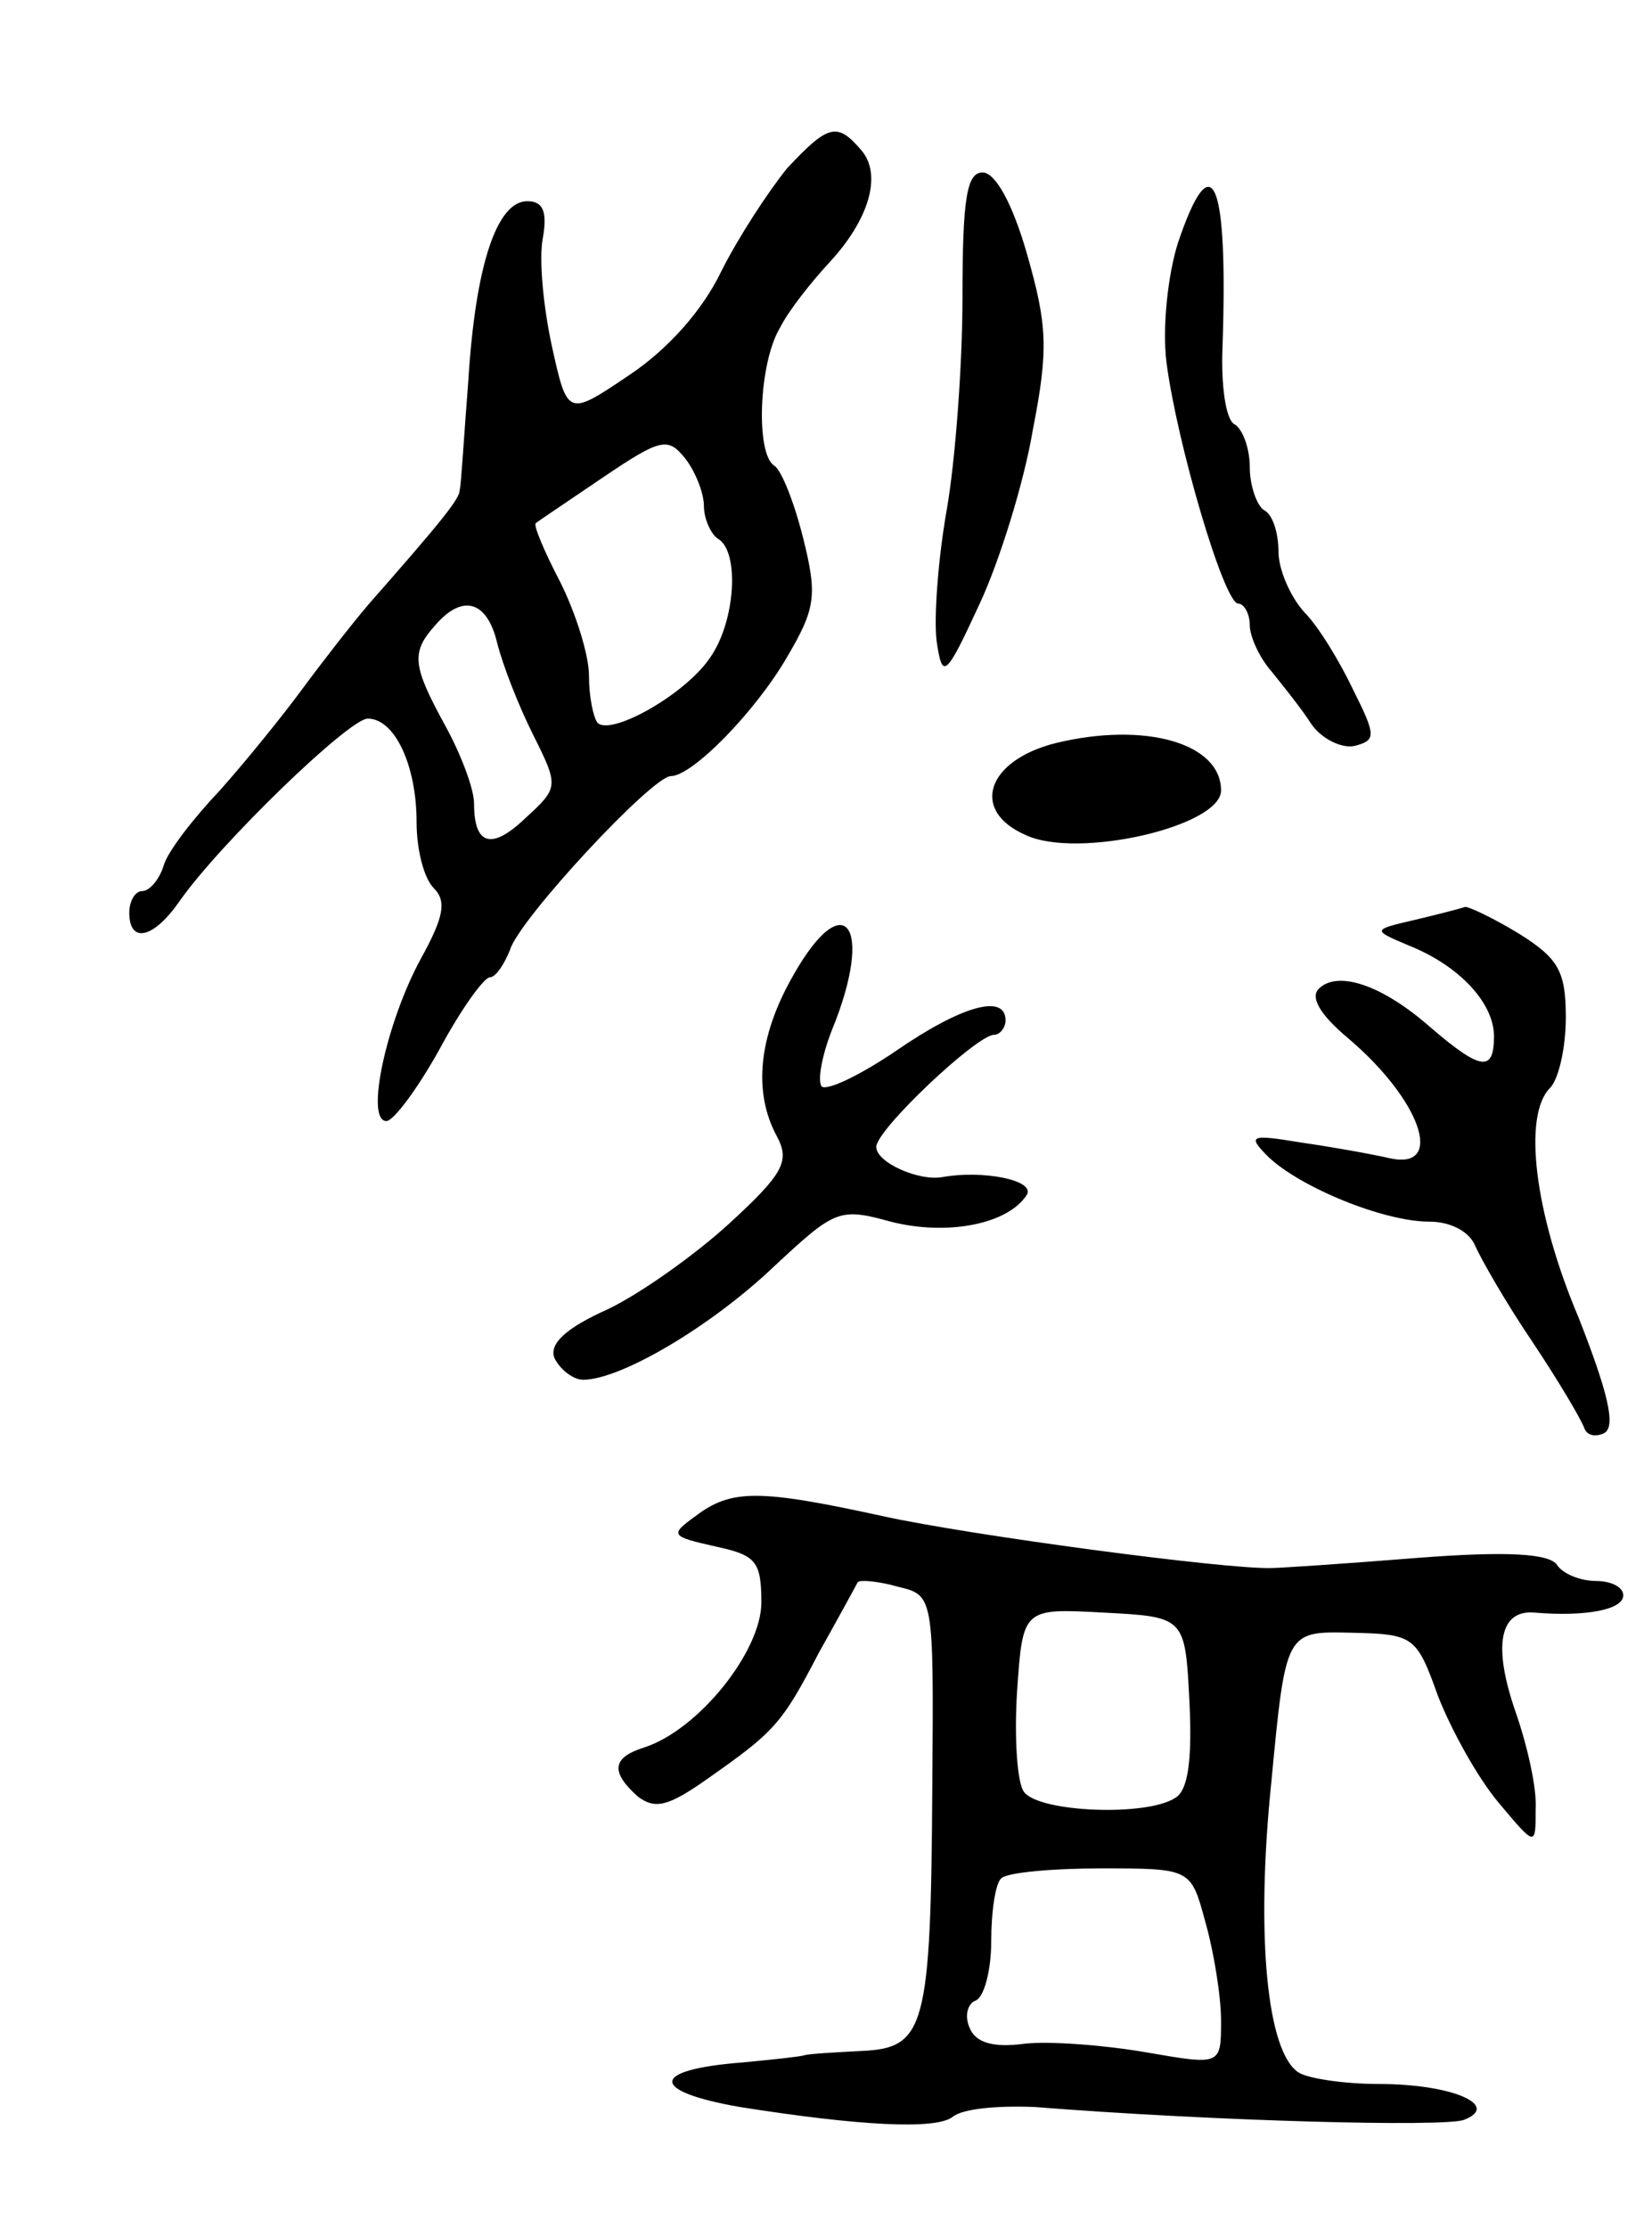 <svg version="1.0" xmlns="http://www.w3.org/2000/svg"
 width="115pt" height="155pt" viewBox="0 0 115 155"
 preserveAspectRatio="xMidYMid meet">
<g transform="translate(0,155) scale(0.1,-0.1)"
fill="#000000" stroke="none">
<path d="M548 1433 c-13 -16 -34 -48 -46 -72 -13 -27 -37 -54 -64 -72 -43 -29
-43 -29 -54 21 -6 28 -9 61 -6 75 3 18 0 25 -11 25 -21 0 -36 -44 -41 -125 -3
-38 -5 -73 -6 -76 0 -6 -12 -21 -63 -79 -12 -14 -33 -41 -47 -60 -14 -19 -40
-51 -57 -70 -18 -19 -36 -42 -39 -52 -3 -10 -10 -18 -15 -18 -5 0 -9 -7 -9
-15 0 -22 17 -18 35 8 28 40 118 127 131 127 19 0 34 -33 34 -72 0 -19 5 -39
12 -46 9 -9 7 -20 -9 -49 -24 -44 -39 -113 -24 -113 5 0 22 23 37 50 15 28 31
50 35 50 4 0 10 9 14 19 6 21 99 121 112 121 15 0 59 45 81 83 20 34 21 43 11
83 -6 24 -15 47 -20 50 -13 8 -11 71 4 96 6 12 22 32 34 45 28 30 37 61 23 78
-17 20 -23 19 -52 -12z m-58 -235 c0 -9 5 -20 10 -23 15 -9 12 -58 -6 -83 -17
-25 -68 -54 -78 -45 -3 4 -6 18 -6 33 0 14 -9 43 -20 65 -11 21 -19 40 -17 41
1 1 22 15 47 32 40 27 45 28 57 13 7 -9 13 -24 13 -33z m-144 -95 c4 -16 15
-44 25 -64 18 -36 18 -37 -5 -58 -24 -23 -36 -19 -36 10 0 10 -9 34 -20 54
-23 42 -24 51 -7 70 19 22 36 17 43 -12z"/>
<path d="M670 1343 c0 -47 -5 -114 -11 -148 -6 -34 -9 -75 -7 -91 4 -27 6 -26
30 26 14 30 31 85 37 121 11 56 10 73 -4 122 -10 35 -22 57 -31 57 -11 0 -14
-18 -14 -87z"/>
<path d="M820 1381 c-7 -22 -11 -59 -8 -83 7 -55 40 -168 50 -168 4 0 8 -7 8
-15 0 -8 7 -23 15 -32 8 -10 21 -26 28 -37 7 -10 21 -17 30 -15 15 4 15 7 -1
39 -9 19 -24 44 -34 54 -10 11 -18 30 -18 42 0 13 -4 26 -10 29 -5 3 -10 17
-10 30 0 13 -5 27 -11 30 -6 4 -9 28 -8 53 4 117 -7 144 -31 73z"/>
<path d="M735 1033 c-48 -12 -60 -47 -21 -64 36 -17 136 6 136 31 0 33 -53 48
-115 33z"/>
<path d="M985 910 c-30 -7 -30 -7 -4 -18 35 -14 59 -40 59 -63 0 -25 -9 -24
-44 6 -34 30 -65 40 -78 27 -6 -6 1 -18 20 -34 51 -43 68 -92 30 -84 -13 3
-41 8 -62 11 -36 6 -38 5 -23 -10 22 -21 80 -45 112 -45 15 0 28 -7 32 -17 4
-9 21 -39 40 -67 18 -27 34 -54 36 -60 2 -5 8 -6 14 -3 8 5 2 29 -18 80 -31
73 -39 141 -20 160 6 6 11 28 11 49 0 32 -5 41 -32 58 -18 11 -35 19 -38 19
-3 -1 -18 -5 -35 -9z"/>
<path d="M552 871 c-24 -42 -28 -81 -11 -112 9 -17 4 -26 -33 -60 -24 -22 -62
-49 -85 -60 -29 -13 -41 -24 -37 -34 4 -8 13 -15 20 -15 26 0 89 37 133 79 42
39 45 41 81 31 39 -10 82 -2 95 19 5 10 -31 17 -59 12 -16 -3 -46 10 -46 21 0
12 70 78 82 78 4 0 8 5 8 10 0 19 -31 10 -76 -21 -25 -17 -48 -28 -52 -25 -3
4 0 21 7 39 30 73 9 102 -27 38z"/>
<path d="M484 495 c-18 -13 -17 -14 14 -21 28 -6 32 -10 32 -39 0 -34 -44 -89
-82 -101 -22 -7 -23 -17 -4 -34 12 -9 21 -7 48 12 47 33 52 38 78 88 14 25 26
47 27 49 1 2 14 1 28 -3 25 -6 25 -6 24 -139 -1 -168 -5 -182 -49 -184 -19 -1
-37 -2 -40 -3 -3 -1 -22 -3 -43 -5 -65 -5 -65 -20 -2 -31 82 -13 136 -16 148
-7 7 6 32 8 57 7 127 -10 285 -14 299 -9 26 10 -8 25 -59 25 -25 0 -50 4 -56
8 -22 14 -30 95 -19 202 10 105 10 105 55 104 44 -1 46 -2 61 -44 9 -23 27
-56 42 -74 26 -31 26 -31 26 -5 1 15 -6 45 -14 68 -16 46 -11 71 13 69 36 -3
62 2 62 12 0 6 -9 10 -19 10 -11 0 -23 5 -27 11 -5 8 -34 10 -98 5 -50 -4 -95
-7 -101 -7 -32 -1 -211 23 -270 36 -87 19 -106 19 -131 0z m344 -129 c2 -41
-1 -62 -10 -67 -20 -13 -94 -10 -105 4 -5 6 -7 38 -5 70 4 58 4 58 60 55 57
-3 57 -3 60 -62z m11 -153 c6 -21 11 -52 11 -69 0 -31 0 -31 -52 -22 -29 5
-67 8 -85 6 -22 -3 -34 1 -38 11 -4 9 -1 17 4 19 6 2 11 21 11 41 0 21 3 41 7
44 3 4 35 7 69 7 63 0 63 0 73 -37z"/>
</g>
</svg>
